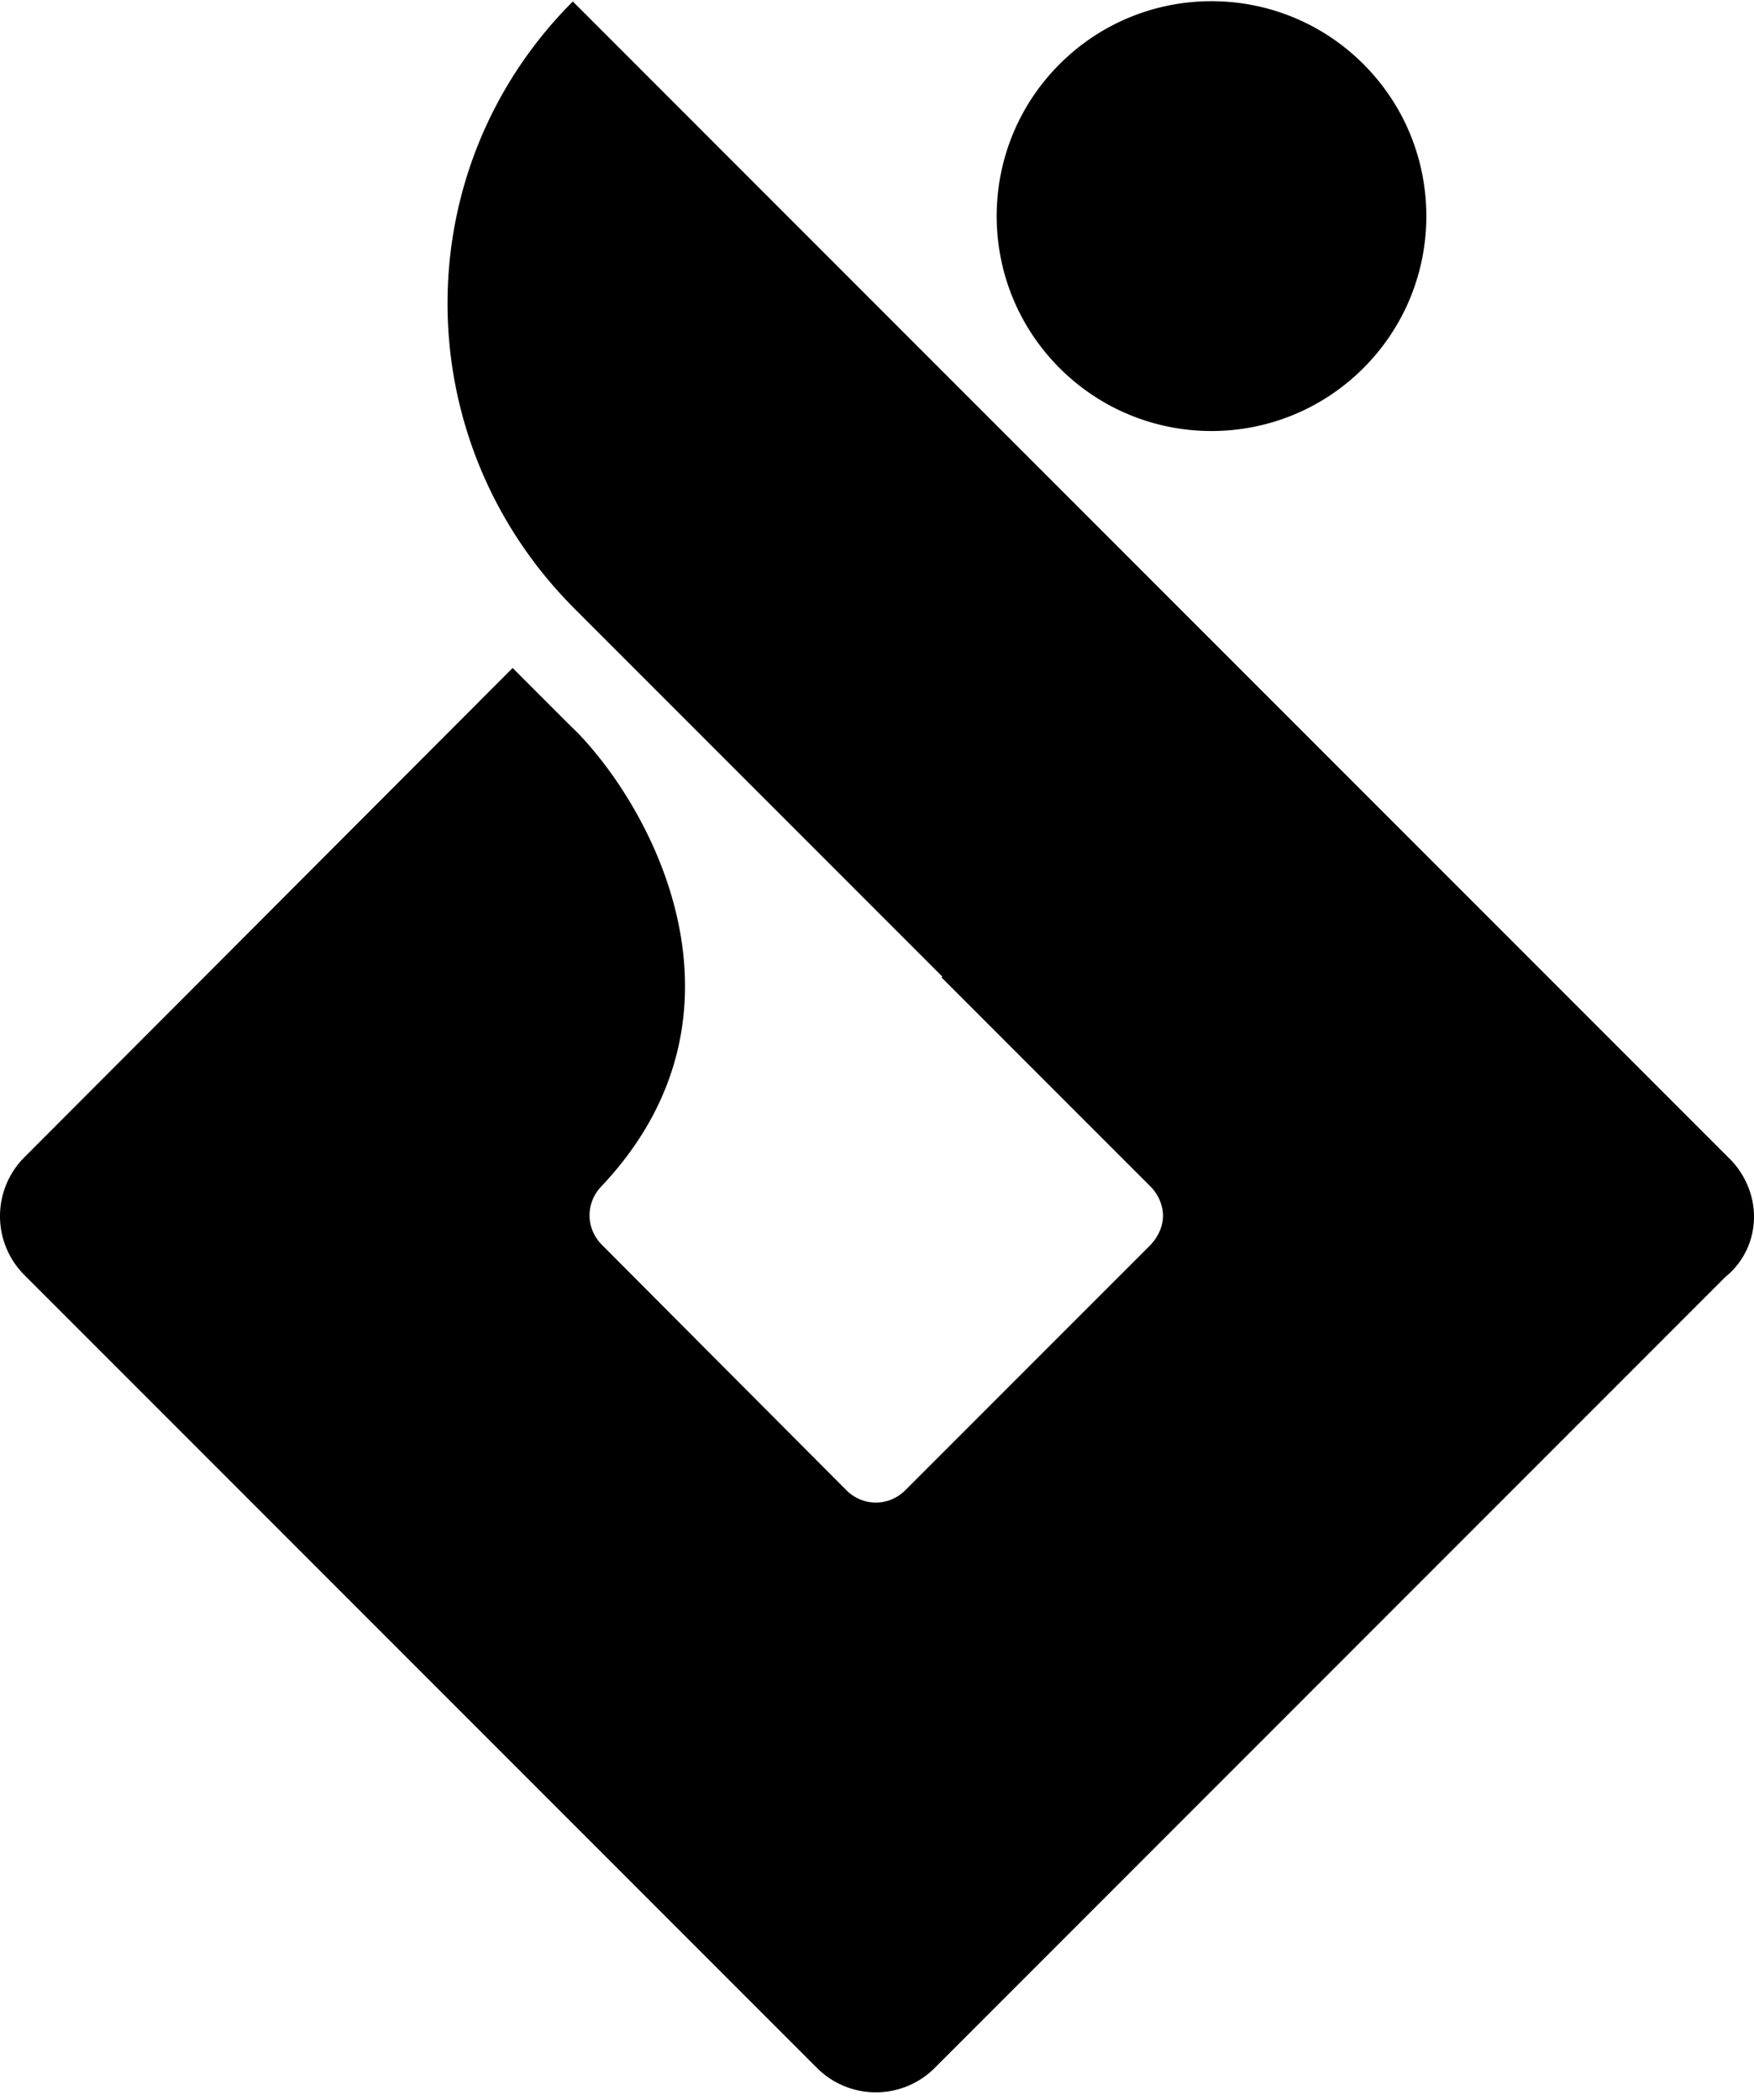 <svg xmlns="http://www.w3.org/2000/svg" width="3em" height="3.59em" viewBox="0 0 256 306"><path d="m83.605.045l169.1 169.1c1.953 2.074 3.295 5.003 3.295 8.175c0 3.538-1.586 6.71-4.149 8.784L136.433 301.522a12.15 12.15 0 0 1-17.202 0L3.569 185.86a12.15 12.15 0 0 1 0-17.203L74.82 97.283l7.93 7.93l1.663 1.637c11.319 11.807 26.701 41.205 3.462 65.955c-2.44 2.44-2.44 6.223 0 8.663l35.626 35.748c2.44 2.44 6.222 2.44 8.662 0l35.626-35.626c1.098-1.099 1.952-2.685 1.952-4.392c0-1.587-.732-3.173-1.83-4.27l-30.502-30.502l.123-.122l-53.805-53.805C59.325 63.976 59.08 24.568 83.605.045m71.046 9.139c12.246-12.245 32.099-12.245 44.344 0c12.244 12.245 12.244 32.098 0 44.343s-32.098 12.245-44.344 0c-12.245-12.245-12.245-32.098 0-44.343"/></svg>